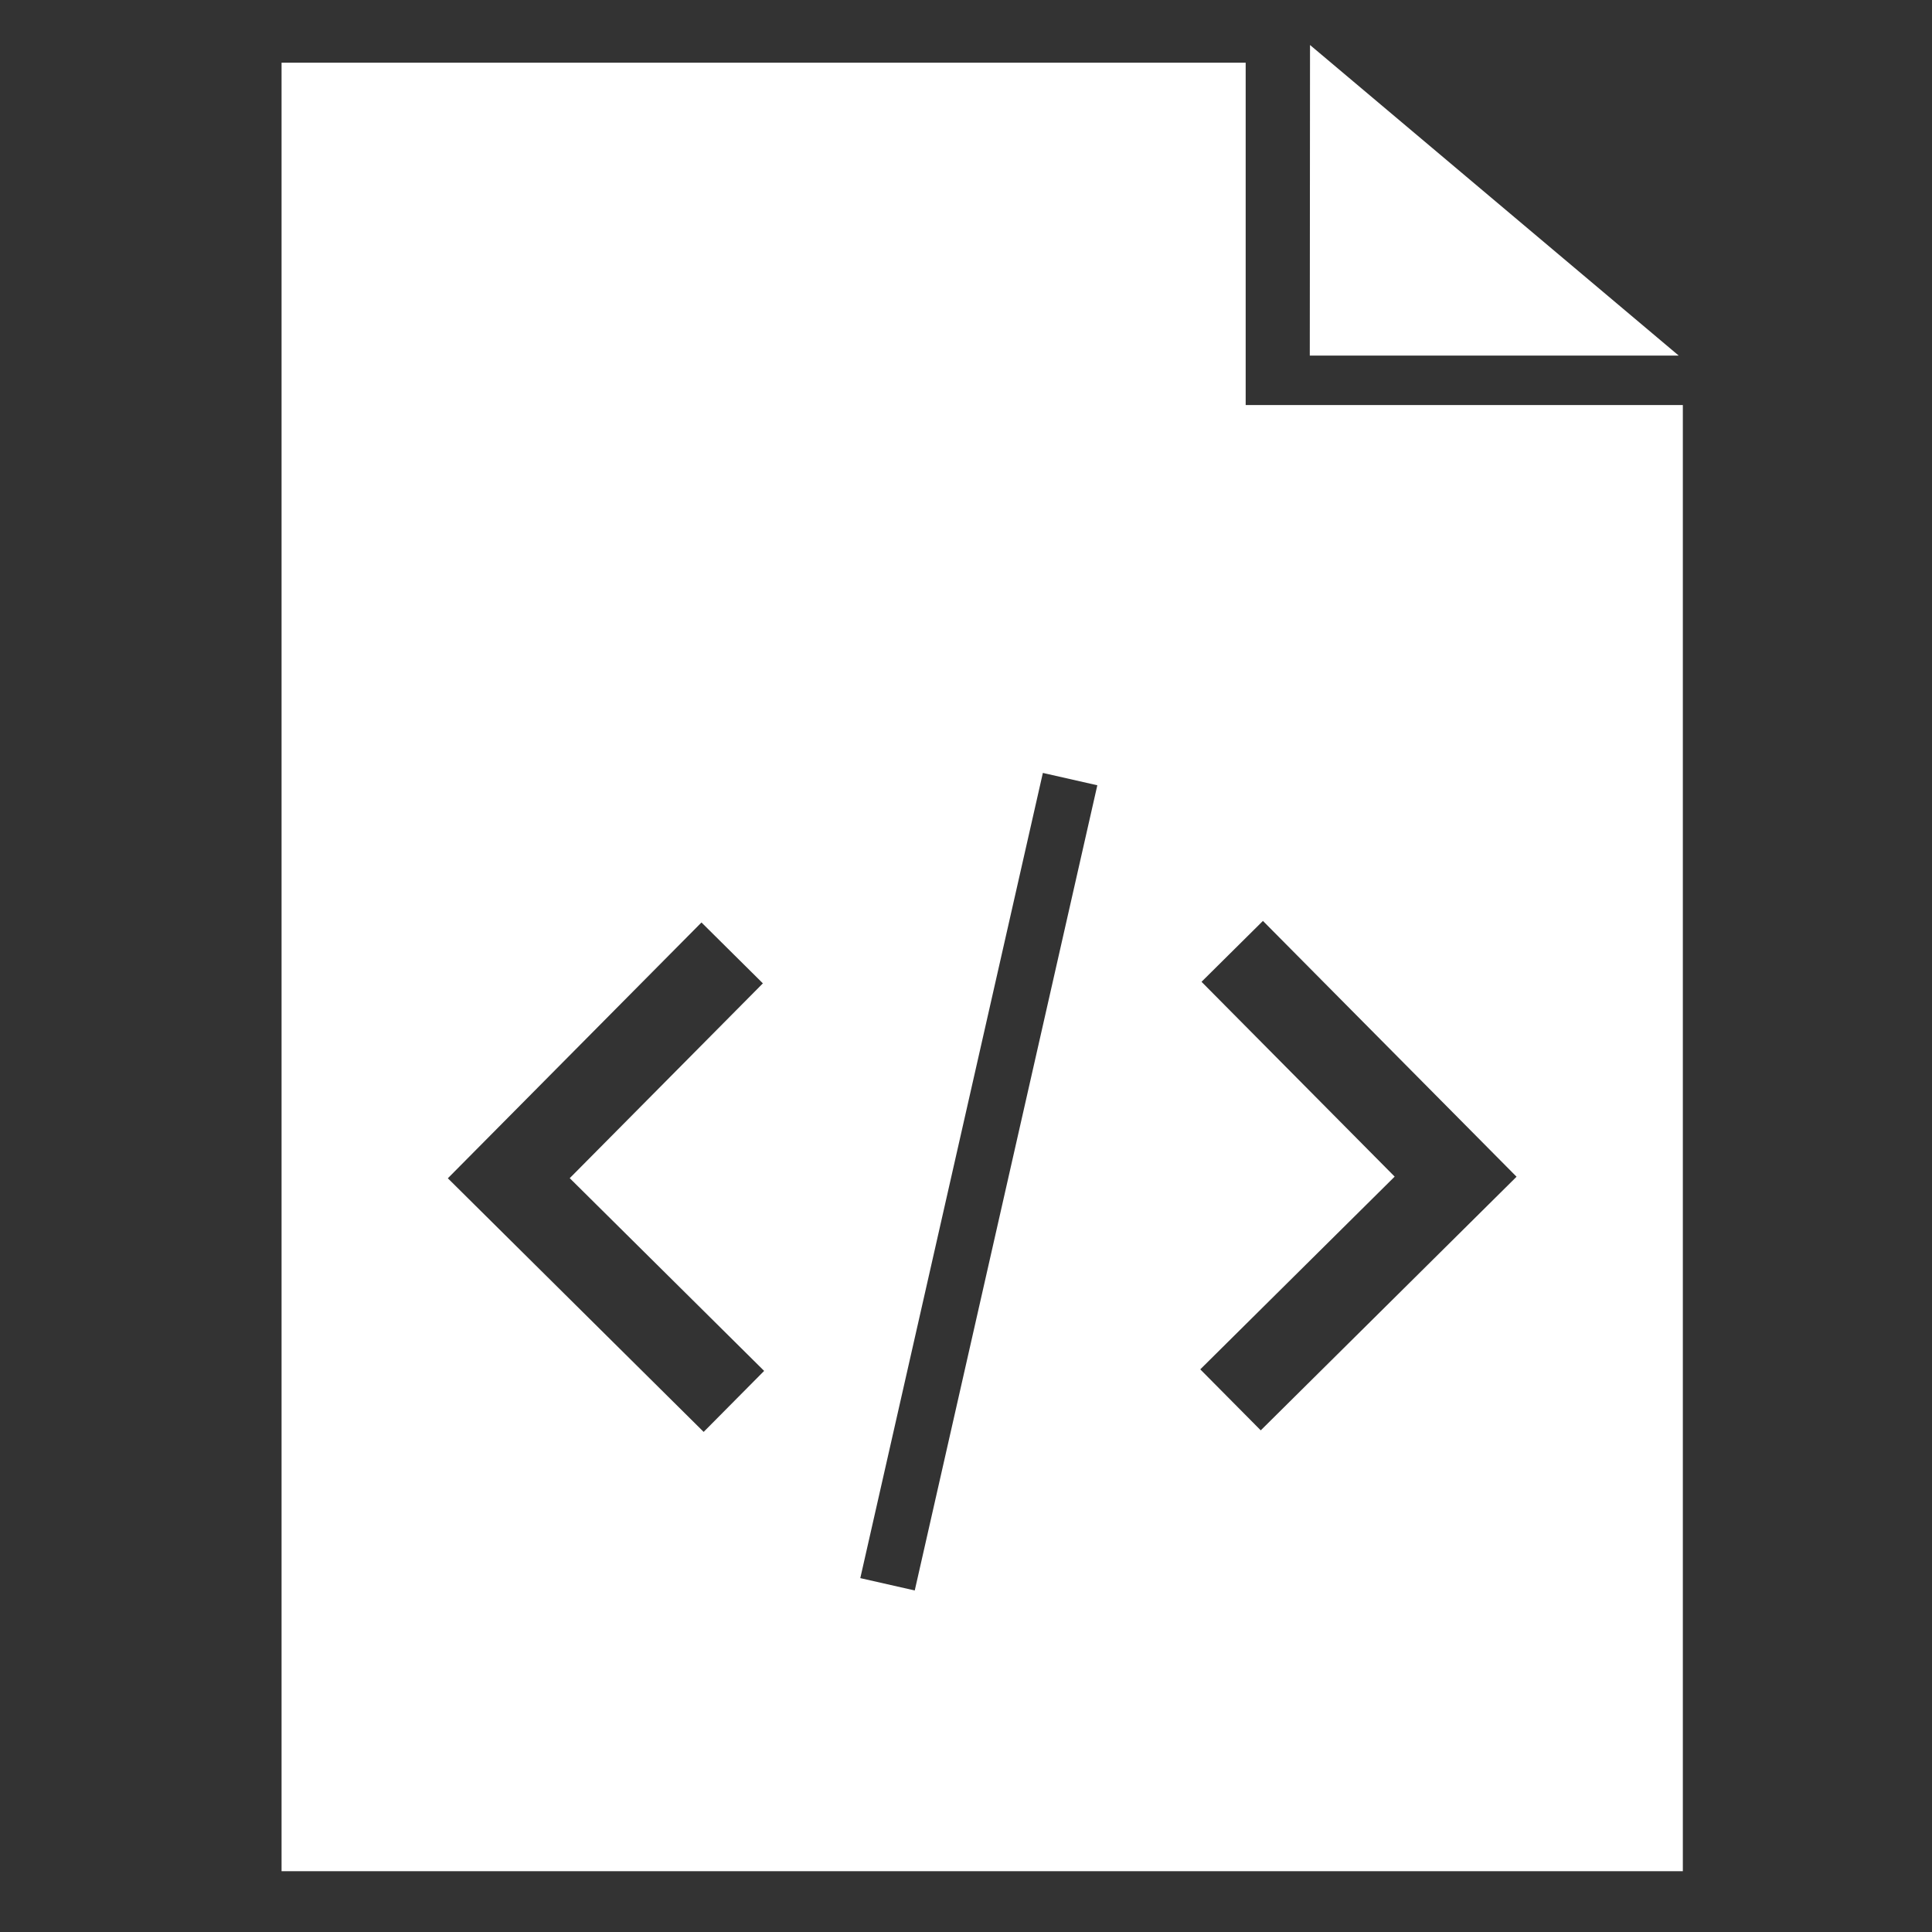 <?xml version="1.0" encoding="UTF-8"?>
<!DOCTYPE svg PUBLIC "-//W3C//DTD SVG 1.1//EN" "http://www.w3.org/Graphics/SVG/1.1/DTD/svg11.dtd">
<!-- Creator: CorelDRAW 2018 (64 Bit Versão de avaliação) -->
<svg xmlns="http://www.w3.org/2000/svg" xml:space="preserve" width="100mm" height="100mm" version="1.1" style="shape-rendering:geometricPrecision; text-rendering:geometricPrecision; image-rendering:optimizeQuality; fill-rule:evenodd; clip-rule:evenodd"
viewBox="0 0 10000 10000"
 xmlns:xlink="http://www.w3.org/1999/xlink">
 <rect x="0" y="0" width="10000" height="10000" fill="#333333" stroke="none"/>
 <defs>
  <style type="text/css">
   <![CDATA[
    .str0 {stroke:white;stroke-width:400;stroke-miterlimit:22.926}
    .str1 {stroke:white;stroke-width:20;stroke-miterlimit:22.926}
    .fil0 {fill:white}
   ]]>
  </style>
 </defs>
 <g id="Camada_x0020_1">
  <path class="fil0 str0" d="M1657.39 524.42l4590.21 0 0 1772.22 2262.77 0 0 7188.68 -6852.98 0 0 -8960.9zm1972.21 3967.41l601.92 596.77 -999.72 1008.35 1006.22 997.62 -594.66 599.78 -1608.15 -1594.37 1594.39 -1608.15zm1617.44 -730.45l671.98 152.36 -1033.45 4557.76 -671.97 -152.36 1033.44 -4557.76zm1291.13 722.42l-601.91 596.77 999.71 1008.36 -1006.21 997.61 594.66 599.79 1608.14 -1594.38 -1594.39 -1608.15z"/>
  <polygon class="fil0 str1" points="6790.62,254.41 7726.07,1042.43 8661.51,1830.46 7725.47,1830.46 6789.43,1830.46 6790.03,1042.43 "/>
 </g>
</svg>
